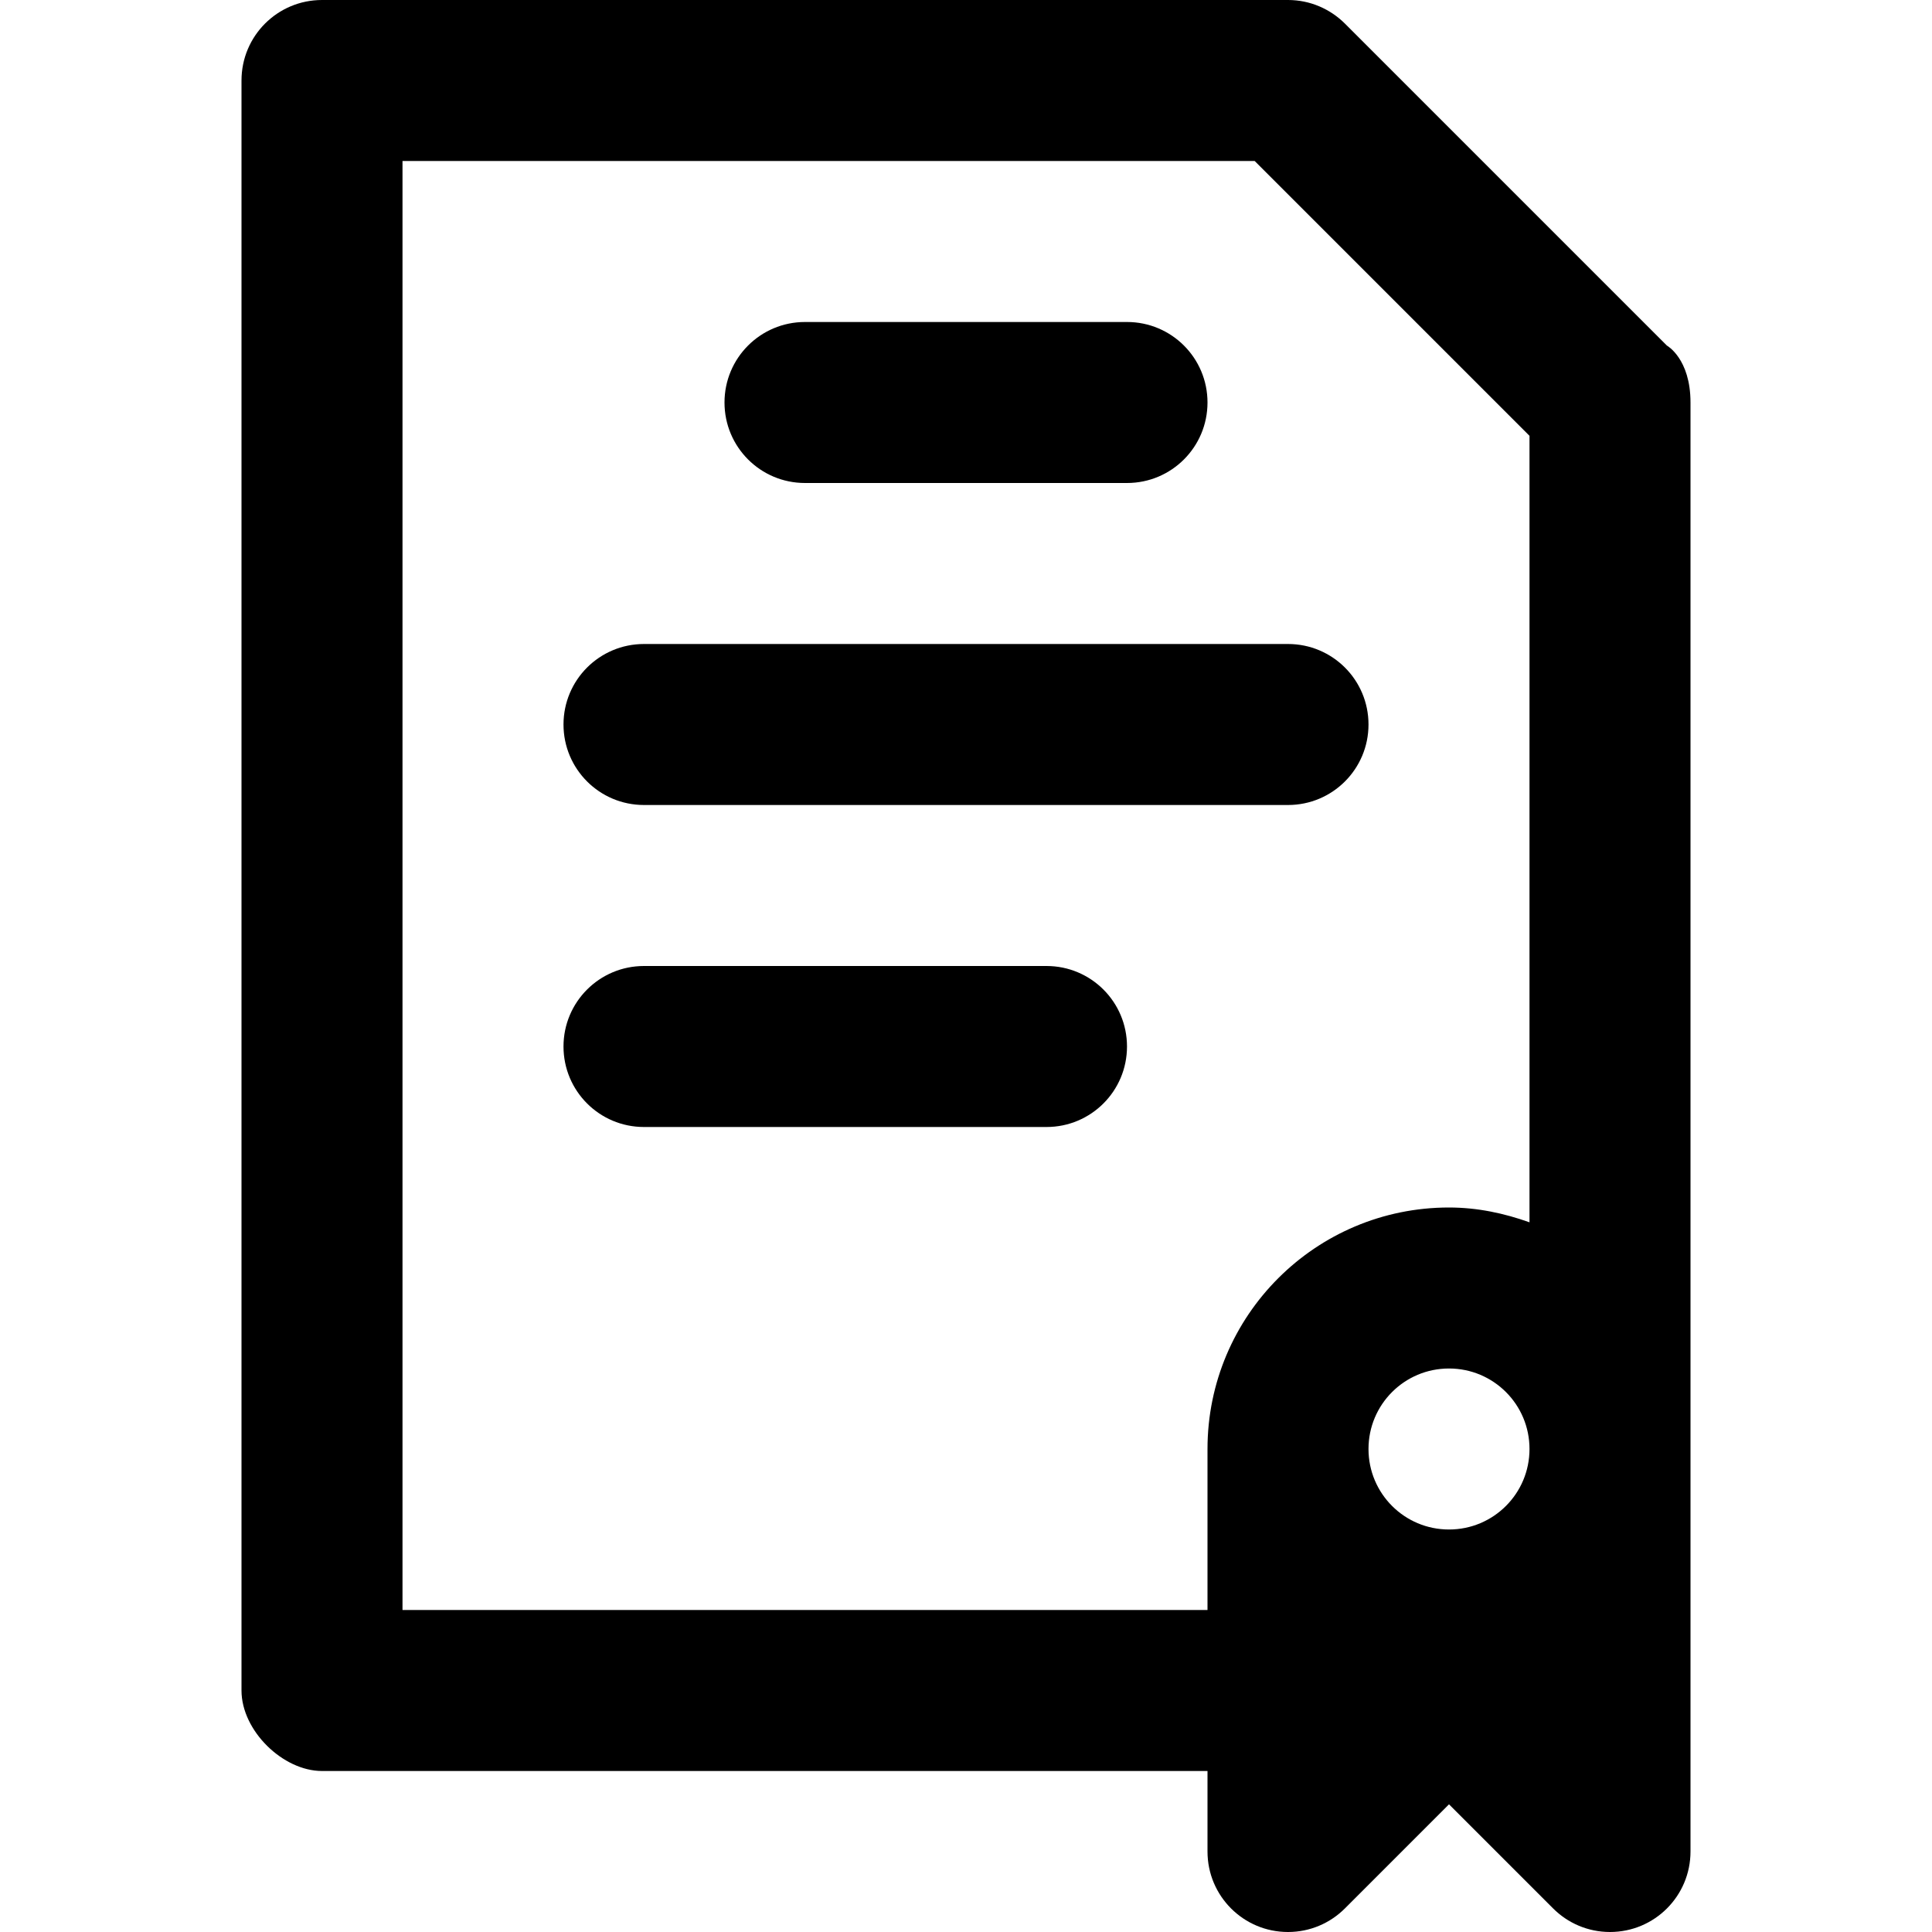 <svg viewBox="0 0 24 24" fill="currentColor"><path d="M10 6h4c.553 0 1-.447 1-1s-.447-1-1-1h-4c-.553 0-1 .447-1 1s.447 1 1 1zm3 6H8c-.553 0-1 .447-1 1 0 .553.447 1 1 1h5c.553 0 1-.447 1-1 0-.553-.447-1-1-1zM7 9c0 .553.447 1 1 1h8c.553 0 1-.447 1-1s-.447-1-1-1H8c-.553 0-1 .447-1 1zm13.707-4.707l-4-4C16.525.112 16.275 0 16 0H4c-.553 0-1 .447-1 1v20c0 .499.514 1 1 1h11v1c0 .553.447 1 1 1 .275 0 .525-.111.707-.293L18 22.414l1.293 1.293c.182.182.432.293.707.293.553 0 1-.447 1-1V5c0-.546-.293-.707-.293-.707zM18 19c-.553 0-1-.447-1-1s.447-1 1-1 1 .447 1 1-.447 1-1 1zm1-3.816c-.314-.112-.646-.184-1-.184-1.657 0-3 1.343-3 3v2H5V2h10.586L19 5.414v9.77z"/></svg>